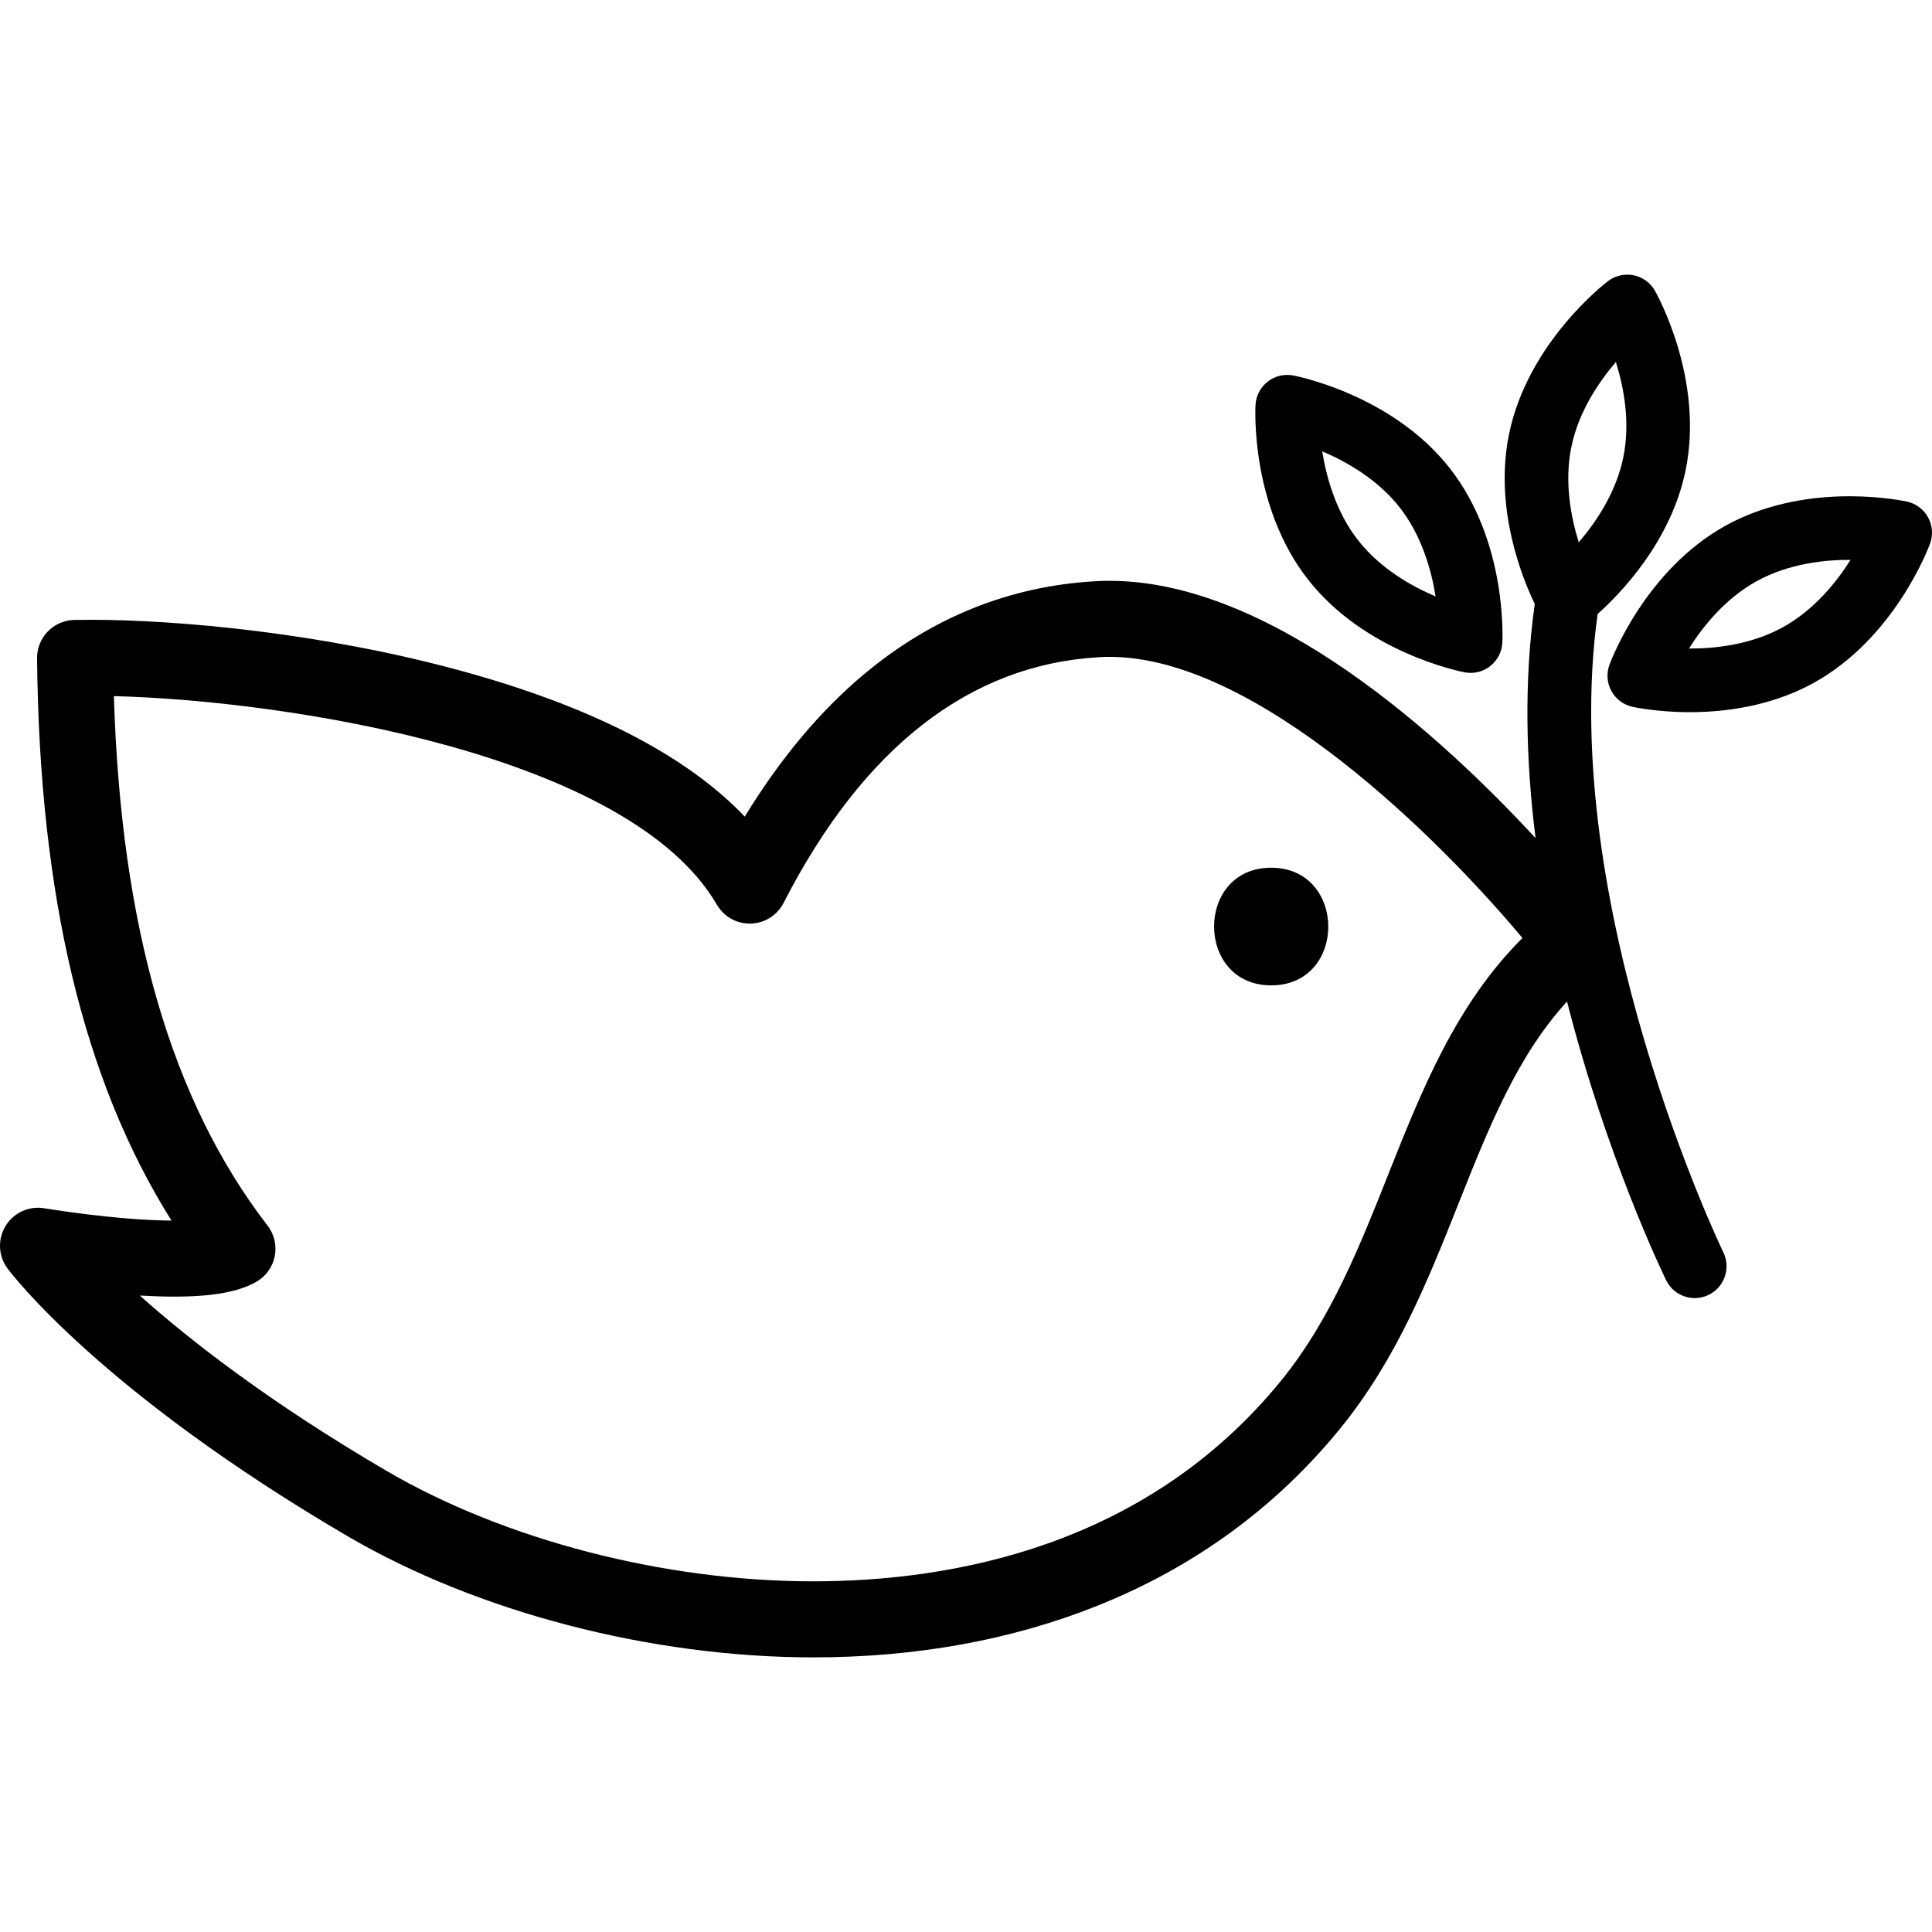 <?xml version="1.0" encoding="UTF-8" standalone="no"?>
<!-- Generator: Adobe Illustrator 16.0.0, SVG Export Plug-In . SVG Version: 6.00 Build 0)  -->

<svg
   xmlns:dc="http://purl.org/dc/elements/1.1/"
   xmlns:cc="http://creativecommons.org/ns#"
   xmlns:rdf="http://www.w3.org/1999/02/22-rdf-syntax-ns#"
   xmlns:svg="http://www.w3.org/2000/svg"
   xmlns="http://www.w3.org/2000/svg"
   xmlns:sodipodi="http://sodipodi.sourceforge.net/DTD/sodipodi-0.dtd"
   xmlns:inkscape="http://www.inkscape.org/namespaces/inkscape"
   version="1.1"
   id="Capa_1"
   x="0px"
   y="0px"
   width="455.462px"
   height="455.462px"
   viewBox="0 0 455.462 455.462"
   style="enable-background:new 0 0 455.462 455.462;"
   xml:space="preserve"
   inkscape:version="0.91+devel+osxmenu r12922"
   sodipodi:docname="icon.svg"><defs
     id="defs56" /><sodipodi:namedview
     pagecolor="#ffffff"
     bordercolor="#666666"
     borderopacity="1"
     objecttolerance="10"
     gridtolerance="10"
     guidetolerance="10"
     inkscape:pageopacity="0"
     inkscape:pageshadow="2"
     inkscape:window-width="640"
     inkscape:window-height="480"
     id="namedview54"
     showgrid="false"
     inkscape:zoom="0.51815519"
     inkscape:cx="227.731"
     inkscape:cy="227.731"
     inkscape:window-x="0"
     inkscape:window-y="22"
     inkscape:window-maximized="0"
     inkscape:current-layer="Capa_1" /><g
     id="g11"
     transform="matrix(-1,0,0,1,455.462,0)"><g
       id="Layer_3_26_"><g
         id="g14"><path
           d="m 454.141,288.999 c -1.913,-3.12 -5.532,-4.765 -9.139,-4.152 -0.169,0.028 -16.773,2.815 -29.969,2.904 20.757,-33.023 31.146,-76.582 31.689,-132.554 0.049,-4.912 -3.867,-8.947 -8.778,-9.047 -1.23,-0.025 -2.517,-0.038 -3.851,-0.038 -20.696,0 -54.278,3.098 -86.46,11.792 -31.148,8.416 -53.854,20.026 -67.749,34.613 -8.282,-13.577 -17.666,-24.802 -27.995,-33.474 -16.055,-13.476 -34.458,-20.885 -54.7,-22.022 -1.096,-0.062 -2.215,-0.093 -3.327,-0.093 -38.278,0 -78.573,37.02 -100.401,60.658 2.263,-18.054 2.772,-36.904 0.184,-55.197 2.862,-5.914 9.676,-22.493 6.063,-40.07 C 95.293,80.833 77.142,66.853 76.371,66.268 c -1.723,-1.307 -3.924,-1.803 -6.043,-1.372 -2.117,0.436 -3.944,1.763 -5.012,3.644 -0.479,0.841 -11.646,20.846 -7.229,42.333 3.468,16.875 15.404,29.116 20.743,33.878 9.57,68.751 -29.171,149.523 -29.637,150.482 -1.814,3.725 -0.267,8.214 3.457,10.027 1.058,0.516 2.177,0.759 3.279,0.759 2.778,0 5.449,-1.55 6.748,-4.216 0.979,-2.009 14.047,-29.19 23.365,-65.692 11.711,12.772 18.454,29.682 25.504,47.432 7.186,18.092 14.616,36.8 27.919,53.16 15.129,18.605 34.392,32.68 57.254,41.832 20.196,8.084 42.747,12.183 67.026,12.183 38.163,0 79.182,-10.67 109.726,-28.542 58.265,-34.092 79.354,-61.979 80.225,-63.148 2.181,-2.94 2.357,-6.909 0.445,-10.029 z M 72.78,107.853 c -1.692,-8.23 -0.148,-16.47 1.74,-22.514 4.127,4.823 8.81,11.799 10.494,20 1.692,8.229 0.149,16.467 -1.74,22.513 -4.127,-4.823 -8.809,-11.799 -10.494,-19.999 z m 291.639,238.852 c -27.917,16.336 -65.552,26.088 -100.673,26.088 -32.771,0 -78.52,-8.224 -110.372,-47.398 -11.567,-14.226 -18.482,-31.634 -25.169,-48.469 -7.859,-19.789 -15.957,-40.172 -31.656,-55.788 19.316,-23.146 62.509,-66.286 97.314,-66.286 0.778,0 1.56,0.021 2.321,0.064 30.631,1.72 55.716,21.217 74.558,57.948 1.495,2.914 4.46,4.78 7.733,4.868 3.305,0.081 6.334,-1.617 7.983,-4.447 20.718,-35.552 101.181,-48.126 142.158,-49.178 -1.662,54.505 -13.546,95.4 -36.231,124.826 -1.584,2.055 -2.2,4.696 -1.688,7.24 0.512,2.544 2.101,4.741 4.355,6.022 4.177,2.374 10.32,3.479 19.338,3.479 2.645,0 5.39,-0.096 8.119,-0.255 -11.854,10.584 -30.589,25.194 -58.09,41.286 z"
           id="path16"
           inkscape:connector-curvature="0" /><path
           d="m 155.756,204.563 c -17.846,0.044 -17.939,27.625 -0.084,27.734 l 0.002,0 c 0.039,0 0.068,0.001 0.105,0.001 -0.035,0 -0.068,-0.001 -0.104,-0.001 18.071,0.107 18.093,-27.78 0.081,-27.734 z"
           id="path18"
           inkscape:connector-curvature="0" /><path
           d="m 104.161,157.038 c 1.329,1.04 2.959,1.592 4.62,1.592 0.467,0 0.936,-0.043 1.401,-0.132 0.95,-0.181 23.427,-4.625 36.939,-21.903 13.516,-17.279 12.414,-40.163 12.36,-41.129 -0.119,-2.159 -1.165,-4.161 -2.868,-5.493 -1.703,-1.333 -3.897,-1.866 -6.021,-1.46 -0.95,0.181 -23.425,4.625 -36.939,21.903 -13.516,17.279 -12.414,40.163 -12.36,41.129 0.119,2.159 1.165,4.161 2.868,5.493 z m 21.307,-37.381 c 5.178,-6.618 12.455,-10.777 18.283,-13.252 -1.002,6.269 -3.285,14.354 -8.444,20.948 -5.175,6.618 -12.451,10.776 -18.282,13.251 1.001,-6.267 3.286,-14.353 8.443,-20.947 z"
           id="path20"
           inkscape:connector-curvature="0" /><path
           d="m 57.055,167.894 c 7.753,0 13.33,-1.213 13.563,-1.265 2.111,-0.466 3.919,-1.821 4.958,-3.717 1.039,-1.896 1.21,-4.147 0.469,-6.179 -0.332,-0.908 -8.346,-22.372 -27.579,-32.92 -8.139,-4.464 -18.174,-6.824 -29.02,-6.824 -7.753,0 -13.33,1.212 -13.564,1.264 -2.11,0.466 -3.918,1.821 -4.958,3.716 -1.039,1.896 -1.211,4.148 -0.469,6.179 0.331,0.909 8.344,22.373 27.579,32.921 8.139,4.464 18.174,6.824 29.019,6.824 0,0.001 0.001,0.001 0.002,0.001 z M 19.202,131.989 c 5.805,-0.049 14.446,0.805 22.051,4.975 7.379,4.047 12.662,10.571 16.045,15.929 -0.081,0 -0.161,0 -0.243,0 l -10e-4,0 c -5.81,0 -14.309,-0.864 -21.807,-4.976 -7.38,-4.046 -12.663,-10.571 -16.045,-15.928 z"
           id="path22"
           inkscape:connector-curvature="0" /></g></g></g><g
     id="g24" /><g
     id="g26" /><g
     id="g28" /><g
     id="g30" /><g
     id="g32" /><g
     id="g34" /><g
     id="g36" /><g
     id="g38" /><g
     id="g40" /><g
     id="g42" /><g
     id="g44" /><g
     id="g46" /><g
     id="g48" /><g
     id="g50" /><g
     id="g52" /></svg>